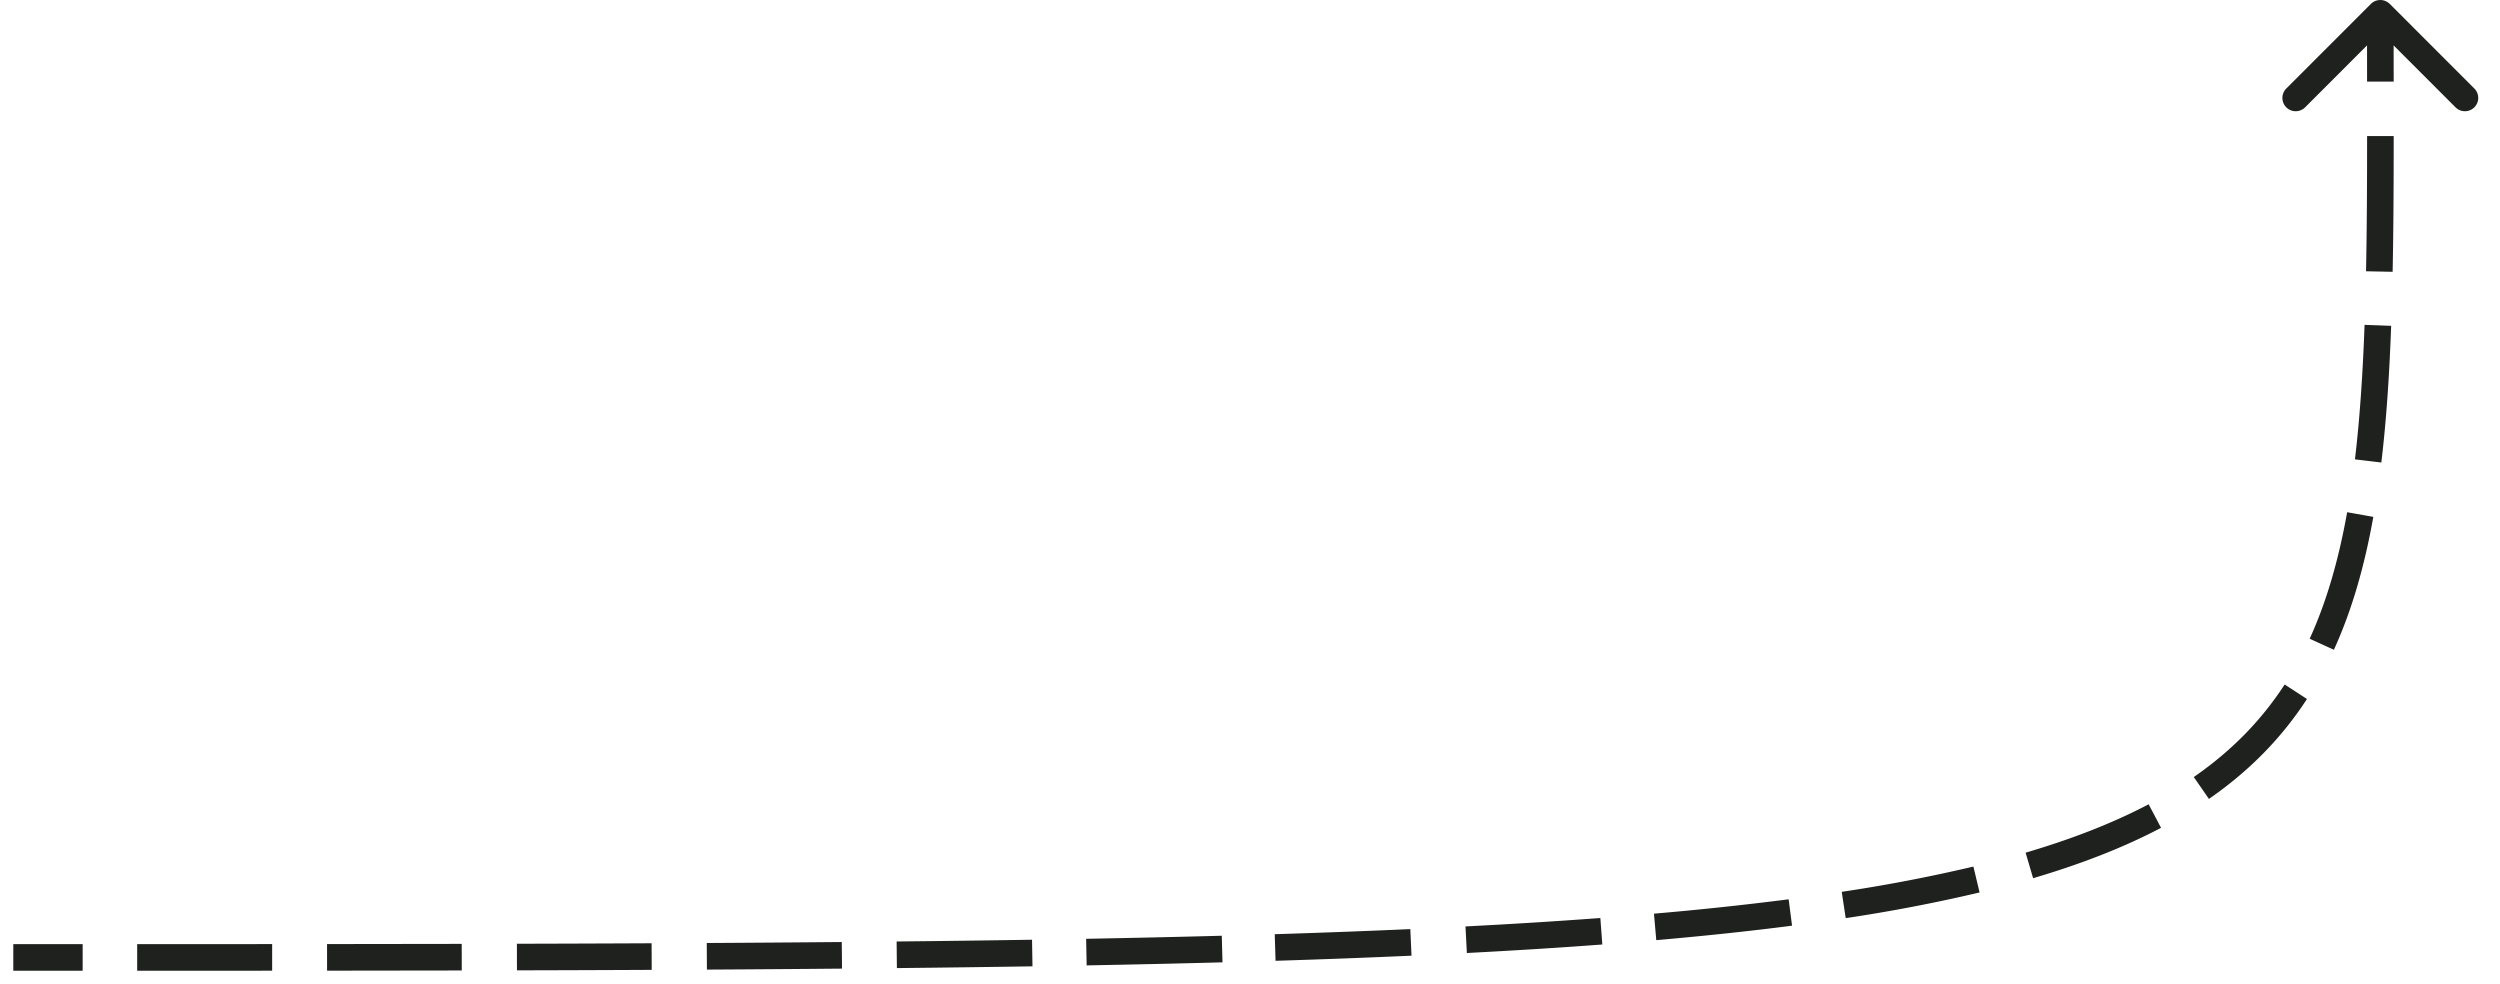 <svg width="94" height="37" viewBox="0 0 94 37" fill="none" xmlns="http://www.w3.org/2000/svg"><path d="M89.677.323a.25.25 0 0 0-.354 0l-1.59 1.591a.25.25 0 0 0 .353.354L89.5.854l1.414 1.414a.25.25 0 0 0 .354-.354L89.677.324zM.5 36.25h2.608v-.5H.5v.5zm4.658 0c1.726 0 3.418 0 5.074-.002v-.5l-5.074.002v.5zm7.14-.003l5.064-.007-.001-.5-5.063.007v.5zm7.139-.012c1.731-.004 3.42-.01 5.066-.018l-.002-.5c-1.646.008-3.335.014-5.065.018v.5zm7.141-.028c1.741-.01 3.434-.022 5.08-.037l-.005-.5c-1.645.015-3.337.027-5.077.037l.002.5zm7.143-.057c1.753-.018 3.451-.04 5.096-.066l-.008-.5c-1.644.026-3.34.048-5.093.066l.005.5zm7.132-.101c1.765-.033 3.466-.071 5.106-.115l-.014-.5c-1.638.044-3.337.082-5.101.115l.009.5zm7.1-.173a376.06 376.06 0 0 0 5.108-.192l-.022-.5a376.29 376.29 0 0 1-5.101.192l.015.5zm7.188-.292c1.786-.093 3.48-.199 5.088-.32l-.038-.498c-1.602.12-3.293.226-5.076.318l.026.5zm7.113-.483c1.815-.158 3.511-.338 5.095-.543l-.064-.496c-1.576.204-3.265.383-5.074.54l.043.499zm7.107-.826a61.3 61.3 0 0 0 5.013-.962l-.116-.487a60.459 60.459 0 0 1-4.972.955l.075.494zm7.014-1.495c1.821-.536 3.398-1.157 4.764-1.875l-.233-.443c-1.33.7-2.876 1.31-4.672 1.839l.14.48zm6.538-2.946c1.514-1.049 2.697-2.269 3.619-3.688l-.42-.272c-.885 1.362-2.021 2.536-3.483 3.549l.284.41zm4.613-5.506c.67-1.466 1.138-3.106 1.465-4.937l-.492-.088c-.322 1.802-.78 3.4-1.427 4.817l.454.208zm1.764-6.967c.188-1.574.3-3.277.367-5.119l-.5-.018c-.066 1.834-.178 3.522-.363 5.077l.496.06zm.423-7.147c.032-1.599.04-3.297.04-5.098h-.5c0 1.8-.008 3.494-.04 5.088l.5.01zm.04-7.147c-.002-.834-.003-1.69-.003-2.567h-.5l.002 2.568h.5zm.1-2.92a.5.5 0 0 0-.707 0l-3.181 3.181a.5.5 0 1 0 .707.708L89.5 1.207l2.828 2.829a.5.5 0 1 0 .707-.708L89.855.146zM.5 36.5h2.608v-1H.5v1zm4.658 0c1.726 0 3.418 0 5.075-.002v-1l-5.075.002v1zm7.14-.003l5.064-.007-.002-1-5.063.007.001 1zm7.14-.012c1.73-.004 3.42-.01 5.066-.018l-.004-1c-1.646.008-3.334.014-5.065.018l.003 1zm7.142-.028c1.74-.01 3.434-.022 5.08-.037l-.01-1c-1.644.015-3.336.027-5.076.037l.006 1zm7.144-.057c1.753-.018 3.452-.04 5.097-.066l-.016-1c-1.643.026-3.34.048-5.092.066l.01 1zm7.134-.101c1.765-.033 3.467-.071 5.108-.115l-.027-1c-1.638.044-3.337.082-5.1.115l.019 1zm7.103-.173a376.82 376.82 0 0 0 5.112-.192l-.045-1c-1.625.073-3.324.137-5.098.192l.031 1zm7.193-.293c1.788-.093 3.484-.199 5.093-.32l-.074-.996c-1.6.12-3.29.225-5.071.317l.052 1zm7.121-.483c1.819-.159 3.518-.339 5.106-.544l-.128-.992a122.43 122.43 0 0 1-5.064.54l.087.996zm7.124-.828a61.16 61.16 0 0 0 5.034-.966l-.234-.973a60.11 60.11 0 0 1-4.95.95l.15.99zm7.046-1.502c1.834-.54 3.427-1.166 4.81-1.894l-.466-.885c-1.312.691-2.842 1.294-4.626 1.82l.282.96zm6.61-2.98c1.54-1.067 2.746-2.31 3.687-3.758l-.839-.545c-.867 1.335-1.98 2.485-3.417 3.48l.57.822zm4.699-5.608c.68-1.49 1.153-3.15 1.483-4.997l-.984-.176c-.32 1.787-.772 3.363-1.409 4.757l.91.416zm1.784-7.042c.19-1.582.302-3.293.37-5.139l-1-.036c-.067 1.83-.178 3.51-.362 5.057l.992.118zm.425-7.17c.032-1.603.04-3.302.04-5.104h-1c0 1.8-.008 3.492-.04 5.084l1 .02zm.04-7.153C90 2.232 90 1.377 90 .5h-1l.002 2.568h1z" fill="#1E211E"/></svg>